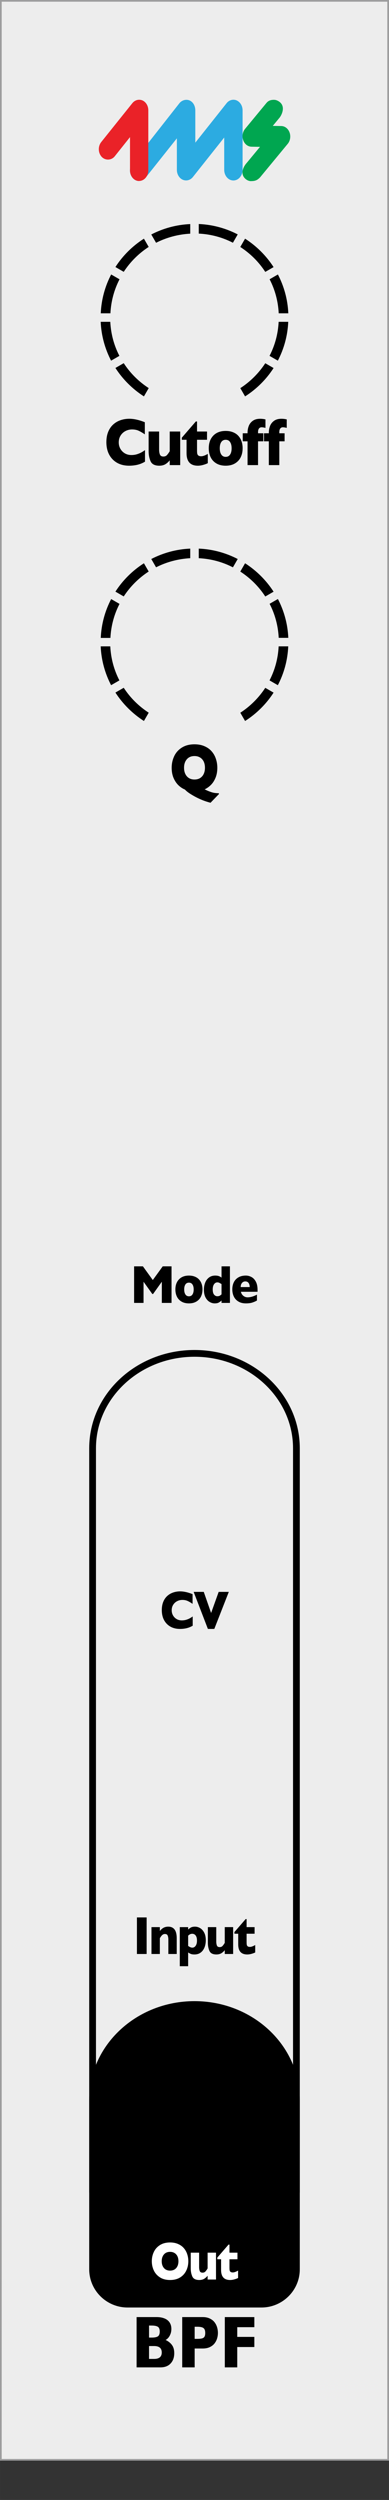 <?xml version="1.0" encoding="UTF-8" standalone="no"?>
<svg
   width="20.32mm"
   height="130.55mm"
   viewBox="0 0 57.6 370.07"
   version="1.1"
   id="svg42"
   sodipodi:docname="BPF_artwork.svg"
   inkscape:version="1.4.2 (ebf0e940, 2025-05-08)"
   xmlns:inkscape="http://www.inkscape.org/namespaces/inkscape"
   xmlns:sodipodi="http://sodipodi.sourceforge.net/DTD/sodipodi-0.dtd"
   xmlns="http://www.w3.org/2000/svg"
   xmlns:svg="http://www.w3.org/2000/svg">
  <rect x="0" y="0" width="57.6" height="370.07" fill="#333333" stroke="none"/>
  <sodipodi:namedview
     id="namedview42"
     pagecolor="#ffffff"
     bordercolor="#000000"
     borderopacity="0.25"
     inkscape:showpageshadow="2"
     inkscape:pageopacity="0.0"
     inkscape:pagecheckerboard="0"
     inkscape:deskcolor="#d1d1d1"
     inkscape:document-units="mm"
     inkscape:zoom="1.1821915"
     inkscape:cx="-104.88994"
     inkscape:cy="227.54351"
     inkscape:window-width="1680"
     inkscape:window-height="979"
     inkscape:window-x="29"
     inkscape:window-y="38"
     inkscape:window-maximized="0"
     inkscape:current-layer="text" />
  <defs
     id="defs4">
    <clipPath
       id="clippath">
      <rect
         x="14.91"
         y="33.17"
         width="27.78"
         height="25.51"
         style="fill: none; stroke-width: 0px;"
         id="rect1" />
    </clipPath>
    <clipPath
       id="clippath-1">
      <rect
         x="14.91"
         y="33.17"
         width="27.78"
         height="25.51"
         style="fill: none; stroke-width: 0px;"
         id="rect2" />
    </clipPath>
    <clipPath
       id="clippath-2">
      <rect
         x="14.91"
         y="81.21"
         width="27.78"
         height="25.51"
         style="fill: none; stroke-width: 0px;"
         id="rect3" />
    </clipPath>
    <clipPath
       id="clippath-3">
      <rect
         x="14.91"
         y="81.21"
         width="27.78"
         height="25.51"
         style="fill: none; stroke-width: 0px;"
         id="rect4" />
    </clipPath>
  </defs>
  <g
     id="faceplate">
    <g
       id="g5">
      <path
         id="rect5"
         style="fill:#ededed;stroke-width:0px"
         d="m 0.13,0.13 h 57.35 v 364 H 0.13 Z" />
      <path
         d="M57.35.25v363.75H.25V.25h57.1M57.6,0H0v364.25h57.6V0h0Z"
         style="fill: #9d9d9e; stroke-width: 0px;"
         id="path5" />
    </g>
    <g
       id="g7">
      <path
         d="M28.8,200.84c8.05,0,14.59,6.08,14.59,13.54v109.18H14.21v-109.18c0-7.47,6.55-13.54,14.59-13.54M28.8,199.84c-8.61,0-15.59,6.51-15.59,14.54v110.18s31.18,0,31.18,0v-110.18c0-8.03-6.98-14.54-15.59-14.54h0Z"
         style="fill: #000; stroke-width: 0px;"
         id="path6" />
      <path
         d="M44.39,310.8c0-8.05-6.98-14.57-15.59-14.57s-15.59,6.53-15.59,14.57v5.36s0,0,0,0v19.77c0,3.11,2.55,5.65,5.67,5.65h19.84c3.12,0,5.67-2.54,5.67-5.65v-19.77s0,0,0,0v-5.35Z"
         style="fill: #000; stroke-width: 0px;"
         id="path7" />
    </g>
    <g
       id="text">
      <path
         d="m 25.802,348.332 q 0,0.961 -0.542,1.536 -0.537,0.575 -1.506,0.575 h -3.528 v -7.444 h 2.951 q 0.573,0 0.995,0.134 0.427,0.134 0.687,0.371 0.26,0.231 0.388,0.548 0.128,0.317 0.128,0.693 0,0.408 -0.132,0.757 -0.132,0.344 -0.33,0.569 -0.194,0.22 -0.392,0.312 0.625,0.301 0.951,0.763 0.33,0.457 0.33,1.187 z m -2.149,-3.19 q 0,-0.537 -0.291,-0.714 -0.291,-0.177 -0.907,-0.177 h -0.388 v 1.783 h 0.396 q 0.63,0 0.907,-0.177 0.282,-0.177 0.282,-0.714 z m 0.299,3.099 q 0,-0.956 -1.136,-0.956 h -0.749 v 1.907 h 0.749 q 1.136,0 1.136,-0.951 z m 8.315,-2.9 q 0,0.414 -0.119,0.811 -0.115,0.392 -0.374,0.736 -0.26,0.338 -0.705,0.553 -0.44,0.209 -1.039,0.209 h -1.207 v 2.793 h -1.841 v -7.444 h 3.048 q 0.599,0 1.039,0.215 0.445,0.215 0.705,0.559 0.26,0.344 0.374,0.747 0.119,0.403 0.119,0.822 z m -1.876,0.011 q 0,-0.532 -0.26,-0.725 -0.255,-0.199 -0.92,-0.199 h -0.388 v 1.794 h 0.396 q 0.458,0 0.705,-0.07 0.247,-0.07 0.357,-0.258 0.11,-0.188 0.11,-0.542 z m 7.271,2.079 h -2.532 v 3.013 h -1.841 v -7.444 h 4.373 v 1.493 h -2.532 v 1.439 h 2.532 z"
         id="text7"
         style="font-weight:700;font-size:9.961px;font-family:GillSans-Bold, 'Gill Sans';stroke-width:0.906"
         aria-label="BPF" />
      <path
         d="M 8.379,0.488 6.948,1.792 Q 6.104,1.606 5.278,1.289 4.453,0.977 3.618,0.518 2.969,0.161 2.642,-0.161 2.075,-0.361 1.567,-0.781 1.06,-1.206 0.732,-1.865 0.41,-2.524 0.41,-3.389 q 0,-0.913 0.42,-1.704 Q 1.25,-5.889 2.119,-6.372 q 0.874,-0.488 2.129,-0.488 0.967,0 1.699,0.288 0.737,0.283 1.206,0.771 0.474,0.483 0.703,1.113 0.234,0.625 0.234,1.299 0,0.82 -0.293,1.46 -0.293,0.64 -0.767,1.064 -0.474,0.425 -1.069,0.674 0.547,0.244 1.099,0.405 0.552,0.166 1.26,0.166 z M 6.011,-3.389 q 0,-0.381 -0.112,-0.693 -0.112,-0.317 -0.342,-0.547 -0.225,-0.234 -0.552,-0.361 -0.327,-0.132 -0.757,-0.132 -0.82,0 -1.289,0.479 -0.469,0.479 -0.469,1.255 0,0.776 0.469,1.26 0.474,0.479 1.289,0.479 0.562,0 0.957,-0.22 0.396,-0.225 0.601,-0.615 0.205,-0.396 0.205,-0.903 z"
         id="text8"
         style="font-weight:700;font-size:10px;font-family:GillSans-Bold, 'Gill Sans';letter-spacing:-0.04em"
         transform="translate(25.06 117.04) scale(.88 1)"
         aria-label="Q" />
      <path
         d="m 6.473,-2.711 q 0,0.758 -0.352,1.395 -0.348,0.637 -1.039,1.012 -0.691,0.375 -1.684,0.375 -1.004,0 -1.699,-0.391 Q 1.004,-0.711 0.664,-1.348 0.328,-1.984 0.328,-2.711 q 0,-0.73 0.336,-1.363 Q 1,-4.711 1.695,-5.098 q 0.699,-0.391 1.703,-0.391 0.75,0 1.336,0.223 0.59,0.223 0.969,0.605 0.379,0.379 0.574,0.887 0.195,0.504 0.195,1.062 z m -1.664,0 q 0,-0.305 -0.09,-0.555 -0.09,-0.254 -0.273,-0.438 -0.18,-0.188 -0.441,-0.289 -0.262,-0.105 -0.605,-0.105 -0.656,0 -1.031,0.383 -0.375,0.383 -0.375,1.004 0,0.621 0.375,1.008 0.379,0.383 1.031,0.383 0.449,0 0.766,-0.176 0.316,-0.18 0.48,-0.492 0.164,-0.316 0.164,-0.723 z M 11.129,0 H 9.719 v -0.566 q -0.297,0.32 -0.625,0.48 -0.324,0.156 -0.781,0.156 -0.902,0 -1.168,-0.523 -0.266,-0.527 -0.266,-1.188 v -2.336 h 1.41 v 2.148 q 0,0.324 0.105,0.57 0.109,0.242 0.469,0.242 0.309,0 0.488,-0.176 0.18,-0.176 0.367,-0.449 v -2.336 h 1.41 z m 3.715,-0.23 q -0.219,0.105 -0.605,0.203 -0.383,0.098 -0.734,0.098 -1.52,0 -1.52,-1.484 V -3 H 11.348 V -3.246 L 13.235,-5.168 h 0.16 v 1.191 h 1.344 V -3 h -1.344 v 1.273 q 0,0.223 0.027,0.359 0.027,0.137 0.152,0.23 0.129,0.09 0.387,0.09 0.336,0 0.883,-0.281 z"
         id="text9"
         style="font-weight:700;font-size:8px;font-family:GillSans-Bold, 'Gill Sans';letter-spacing:-0.04em;fill:#ffffff"
         transform="translate(22.19 337.44) scale(.88 1)"
         aria-label="Out" />
      <path
         d="M 6.977,0 H 5.344 V -3.137 L 3.871,-1.32 H 3.742 L 2.266,-3.137 V 0 H 0.68 v -5.414 h 1.48 l 1.664,2.031 1.672,-2.031 h 1.48 z m 5.207,-1.992 q 0,0.594 -0.258,1.059 -0.258,0.465 -0.773,0.734 -0.512,0.27 -1.25,0.27 -0.738,0 -1.254,-0.27 Q 8.137,-0.469 7.879,-0.934 7.625,-1.398 7.625,-1.992 q 0,-0.449 0.141,-0.816 0.145,-0.367 0.434,-0.648 0.293,-0.285 0.719,-0.438 0.426,-0.152 0.984,-0.152 0.562,0 0.992,0.156 0.434,0.152 0.715,0.43 0.285,0.277 0.43,0.648 0.145,0.371 0.145,0.82 z m -1.48,0 q 0,-0.473 -0.207,-0.738 Q 10.293,-3 9.903,-3 q -0.387,0 -0.594,0.27 -0.203,0.266 -0.203,0.738 0,0.469 0.207,0.742 0.207,0.273 0.59,0.273 0.391,0 0.594,-0.27 0.207,-0.273 0.207,-0.746 z M 16.801,0 H 15.391 v -0.359 q -0.223,0.188 -0.473,0.309 Q 14.672,0.07 14.235,0.07 q -0.434,0 -0.852,-0.215 -0.418,-0.215 -0.688,-0.668 -0.27,-0.457 -0.27,-1.148 0,-0.543 0.203,-1.016 Q 12.833,-3.453 13.266,-3.75 q 0.434,-0.297 1.062,-0.297 0.391,0 0.633,0.086 0.242,0.086 0.43,0.219 v -1.672 h 1.41 z M 15.391,-1.266 v -1.52 q -0.246,-0.137 -0.387,-0.195 -0.137,-0.059 -0.324,-0.059 -0.332,0 -0.555,0.281 -0.219,0.281 -0.219,0.766 0,0.527 0.23,0.77 0.234,0.238 0.543,0.238 0.254,0 0.41,-0.078 0.156,-0.082 0.301,-0.203 z m 6.059,-0.383 h -2.801 q 0.082,0.363 0.402,0.594 0.32,0.23 0.727,0.23 0.711,0 1.57,-0.398 v 0.871 q -0.309,0.16 -0.75,0.293 -0.438,0.129 -1.117,0.129 -0.734,0 -1.25,-0.273 -0.516,-0.273 -0.773,-0.742 -0.254,-0.469 -0.254,-1.062 0,-0.586 0.254,-1.047 0.258,-0.465 0.773,-0.727 0.516,-0.266 1.25,-0.266 0.484,0 0.934,0.211 0.453,0.207 0.742,0.684 0.293,0.473 0.293,1.223 z M 20.13,-2.344 q 0,-0.383 -0.191,-0.609 -0.188,-0.23 -0.543,-0.23 -0.352,0 -0.57,0.234 -0.215,0.23 -0.215,0.605 z"
         id="text10"
         style="font-weight:700;font-size:8px;font-family:GillSans-Bold, 'Gill Sans';letter-spacing:-0.04em"
         transform="translate(19.26 192.87) scale(.88 1)"
         aria-label="Mode" />
      <path
         d="M 6.909,-0.508 Q 6.489,-0.288 6.05,-0.156 5.61,-0.024 5.161,0.029 4.717,0.088 4.238,0.088 q -0.884,0 -1.587,-0.244 Q 1.953,-0.4 1.436,-0.874 0.923,-1.353 0.664,-1.987 0.41,-2.627 0.41,-3.389 q 0,-0.874 0.303,-1.528 0.303,-0.659 0.845,-1.094 0.547,-0.435 1.24,-0.64 0.698,-0.21 1.47,-0.21 1.152,0 2.612,0.513 v 1.797 q -0.503,-0.312 -0.996,-0.518 -0.488,-0.21 -1.152,-0.21 -0.591,0 -1.104,0.234 -0.513,0.234 -0.825,0.669 -0.312,0.435 -0.312,1.016 0,0.513 0.273,0.942 0.273,0.425 0.757,0.679 0.488,0.249 1.099,0.249 0.493,0 0.933,-0.117 Q 5.991,-1.729 6.289,-1.875 6.592,-2.021 6.909,-2.222 Z M 12.832,0 h -1.763 v -0.708 q -0.371,0.4 -0.781,0.601 -0.405,0.195 -0.977,0.195 -1.128,0 -1.46,-0.654 Q 7.52,-1.226 7.52,-2.051 v -2.92 h 1.763 v 2.686 q 0,0.405 0.132,0.713 0.137,0.303 0.586,0.303 0.386,0 0.61,-0.22 0.225,-0.22 0.459,-0.562 v -2.92 h 1.763 z m 4.644,-0.288 q -0.273,0.132 -0.757,0.254 -0.479,0.122 -0.918,0.122 -1.899,0 -1.899,-1.855 V -3.75 H 13.106 v -0.308 l 2.358,-2.402 h 0.2 v 1.489 h 1.68 V -3.75 h -1.68 v 1.592 q 0,0.278 0.034,0.449 0.034,0.171 0.19,0.288 0.161,0.112 0.483,0.112 0.42,0 1.104,-0.352 z m 5.86,-2.202 q 0,0.742 -0.322,1.323 -0.322,0.581 -0.967,0.918 -0.64,0.337 -1.562,0.337 -0.923,0 -1.567,-0.337 -0.64,-0.337 -0.962,-0.918 -0.317,-0.581 -0.317,-1.323 0,-0.562 0.176,-1.021 0.181,-0.459 0.542,-0.811 0.366,-0.356 0.898,-0.547 0.532,-0.19 1.23,-0.19 0.703,0 1.24,0.195 0.542,0.19 0.894,0.537 0.356,0.347 0.537,0.811 0.181,0.464 0.181,1.025 z m -1.851,0 q 0,-0.591 -0.259,-0.923 Q 20.973,-3.75 20.485,-3.75 q -0.483,0 -0.742,0.337 -0.254,0.332 -0.254,0.923 0,0.586 0.259,0.928 0.259,0.342 0.737,0.342 0.488,0 0.742,-0.337 0.259,-0.342 0.259,-0.933 z m 5.694,-3.018 q -0.4,-0.093 -0.649,-0.093 -0.283,0 -0.444,0.186 -0.156,0.186 -0.156,0.527 v 0.176 h 0.889 v 1.191 H 25.929 V 0 h -1.763 v -3.521 h -0.811 v -1.191 h 0.811 v -0.088 q 0,-0.522 0.2,-0.986 0.205,-0.469 0.679,-0.771 0.474,-0.303 1.25,-0.303 0.439,0 0.884,0.093 z m 3.579,0 q -0.4,-0.093 -0.649,-0.093 -0.283,0 -0.444,0.186 -0.156,0.186 -0.156,0.527 v 0.176 h 0.889 v 1.191 H 29.509 V 0 h -1.763 v -3.521 h -0.811 v -1.191 h 0.811 v -0.088 q 0,-0.522 0.2,-0.986 0.205,-0.469 0.679,-0.771 0.474,-0.303 1.25,-0.303 0.439,0 0.884,0.093 z"
         id="text11"
         style="font-weight:700;font-size:10px;font-family:GillSans-Bold, 'Gill Sans';letter-spacing:-0.04em"
         transform="translate(15.39 68.85) scale(.88 1)"
         aria-label="Cutoff" />
      <path
         d="M 2.32,0 H 0.688 v -5.414 h 1.633 z m 5.063,0 h -1.406 v -2.145 q 0,-0.328 -0.109,-0.57 -0.105,-0.246 -0.469,-0.246 -0.172,0 -0.305,0.066 -0.129,0.062 -0.234,0.164 -0.102,0.102 -0.172,0.195 -0.07,0.094 -0.145,0.199 V 0 h -1.406 v -3.977 h 1.406 V -3.406 q 0.332,-0.355 0.664,-0.496 0.336,-0.145 0.746,-0.145 1.43,0 1.43,1.711 z m 4.891,-2.016 q 0,0.398 -0.113,0.77 -0.113,0.371 -0.348,0.672 -0.23,0.297 -0.598,0.473 -0.363,0.172 -0.848,0.172 -0.391,0 -0.617,-0.082 Q 9.528,-0.094 9.305,-0.23 V 1.809 h -1.406 v -5.785 h 1.406 v 0.359 q 0.211,-0.184 0.465,-0.305 0.258,-0.125 0.695,-0.125 0.434,0 0.852,0.215 0.418,0.215 0.688,0.672 0.27,0.453 0.27,1.145 z m -1.48,0.031 q 0,-0.359 -0.113,-0.582 -0.113,-0.227 -0.293,-0.324 -0.18,-0.102 -0.371,-0.102 -0.25,0 -0.41,0.082 -0.16,0.078 -0.301,0.199 v 1.52 q 0.074,0.039 0.156,0.09 0.086,0.047 0.168,0.082 0.086,0.035 0.18,0.059 0.098,0.023 0.207,0.023 0.332,0 0.555,-0.281 Q 10.794,-1.5 10.794,-1.984 Z M 16.876,0 h -1.41 v -0.566 q -0.297,0.32 -0.625,0.48 -0.324,0.156 -0.781,0.156 -0.902,0 -1.168,-0.523 -0.266,-0.527 -0.266,-1.188 v -2.336 h 1.41 v 2.148 q 0,0.324 0.105,0.57 0.109,0.242 0.469,0.242 0.309,0 0.488,-0.176 0.18,-0.176 0.367,-0.449 v -2.336 h 1.41 z m 3.715,-0.23 q -0.219,0.105 -0.605,0.203 -0.383,0.098 -0.734,0.098 -1.52,0 -1.52,-1.484 V -3 h -0.637 v -0.246 l 1.887,-1.922 h 0.16 v 1.191 h 1.344 V -3 h -1.344 v 1.273 q 0,0.223 0.027,0.359 0.027,0.137 0.152,0.23 0.129,0.09 0.387,0.09 0.336,0 0.883,-0.281 z"
         id="text12"
         style="font-weight:700;font-size:8px;font-family:GillSans-Bold, 'Gill Sans';letter-spacing:-0.04em"
         transform="translate(19.67 289.25) scale(.88 1)"
         aria-label="Input" />
      <path
         d="M 5.527,-0.406 Q 5.191,-0.23 4.84,-0.125 4.488,-0.02 4.129,0.023 3.773,0.07 3.391,0.07 2.684,0.07 2.121,-0.125 1.562,-0.32 1.148,-0.699 0.738,-1.082 0.531,-1.59 0.328,-2.102 0.328,-2.711 q 0,-0.699 0.242,-1.223 0.242,-0.527 0.676,-0.875 0.438,-0.348 0.992,-0.512 0.559,-0.168 1.176,-0.168 0.922,0 2.09,0.41 v 1.438 q -0.402,-0.25 -0.797,-0.414 -0.391,-0.168 -0.922,-0.168 -0.473,0 -0.883,0.188 Q 2.492,-3.848 2.242,-3.5 q -0.25,0.348 -0.25,0.812 0,0.41 0.219,0.754 0.219,0.34 0.605,0.543 0.391,0.199 0.879,0.199 0.395,0 0.746,-0.094 Q 4.793,-1.383 5.031,-1.5 5.273,-1.617 5.527,-1.777 Z m 6.075,-5.008 -2.441,5.484 h -1.078 l -2.395,-5.484 h 1.699 l 1.238,3.125 1.273,-3.125 z"
         id="text13"
         style="font-weight:700;font-size:8px;font-family:GillSans-Bold, 'Gill Sans';letter-spacing:-0.04em"
         transform="translate(23.67 241.06) scale(.88 1)"
         aria-label="CV" />
    </g>
    <g
       id="pips">
      <g
         id="pips_-_fewest"
         data-name="pips - fewest">
        <g
           style="clip-path: url(#clippath);"
           clip-path="url(#clippath)"
           id="g23">
          <g
             style="clip-path: url(#clippath-1);"
             clip-path="url(#clippath-1)"
             id="g22">
            <path
               d="M34.49,35.93l.71-1.23c-1.74-.9-3.69-1.45-5.77-1.54v1.42c1.81.09,3.52.56,5.05,1.35"
               style="fill: #000; stroke-width: 0px;"
               id="path13" />
            <path
               d="M39.28,40.25l1.23-.71c-1.09-1.69-2.53-3.12-4.22-4.21l-.71,1.23c1.48.96,2.74,2.21,3.7,3.69"
               style="fill: #000; stroke-width: 0px;"
               id="path14" />
            <path
               d="M22.02,36.56l-.71-1.23c-1.69,1.08-3.14,2.52-4.22,4.2l1.23.71c.96-1.47,2.22-2.73,3.7-3.69"
               style="fill: #000; stroke-width: 0px;"
               id="path15" />
            <path
               d="M41.26,46.38h1.43c-.09-2.07-.64-4.01-1.54-5.75l-1.23.71c.79,1.52,1.26,3.23,1.35,5.04"
               style="fill: #000; stroke-width: 0px;"
               id="path16" />
            <path
               d="M28.17,34.59v-1.42c-2.07.09-4.03.64-5.77,1.54l.71,1.23c1.53-.78,3.24-1.25,5.05-1.35"
               style="fill: #000; stroke-width: 0px;"
               id="path17" />
            <path
               d="M18.32,53.76l-1.23.71c1.09,1.69,2.53,3.12,4.22,4.21l.71-1.23c-1.48-.96-2.74-2.21-3.7-3.69"
               style="fill: #000; stroke-width: 0px;"
               id="path18" />
            <path
               d="M35.58,57.45l.71,1.23c1.69-1.08,3.14-2.52,4.22-4.2l-1.23-.71c-.96,1.47-2.22,2.73-3.7,3.69"
               style="fill: #000; stroke-width: 0px;"
               id="path19" />
            <path
               d="M41.26,47.64c-.09,1.81-.56,3.51-1.35,5.04l1.23.71c.9-1.73,1.45-3.68,1.54-5.75h-1.43Z"
               style="fill: #000; stroke-width: 0px;"
               id="path20" />
            <path
               d="M16.34,47.64h-1.43c.09,2.07.64,4.01,1.54,5.75l1.23-.71c-.79-1.52-1.26-3.23-1.35-5.04"
               style="fill: #000; stroke-width: 0px;"
               id="path21" />
            <path
               d="M17.69,41.34l-1.23-.71c-.9,1.73-1.45,3.68-1.54,5.75h1.43c.09-1.81.56-3.51,1.35-5.04"
               style="fill: #000; stroke-width: 0px;"
               id="path22" />
          </g>
        </g>
      </g>
      <g
         id="pips_-_fewest-2"
         data-name="pips - fewest">
        <g
           style="clip-path: url(#clippath-2);"
           clip-path="url(#clippath-2)"
           id="g33">
          <g
             style="clip-path: url(#clippath-3);"
             clip-path="url(#clippath-3)"
             id="g32">
            <path
               d="M34.49,83.98l.71-1.23c-1.74-.9-3.69-1.45-5.77-1.54v1.42c1.81.09,3.52.56,5.05,1.35"
               style="fill: #000; stroke-width: 0px;"
               id="path23" />
            <path
               d="M39.28,88.3l1.23-.71c-1.09-1.69-2.53-3.12-4.22-4.21l-.71,1.23c1.48.96,2.74,2.21,3.7,3.69"
               style="fill: #000; stroke-width: 0px;"
               id="path24" />
            <path
               d="M22.02,84.61l-.71-1.23c-1.69,1.08-3.14,2.52-4.22,4.2l1.23.71c.96-1.47,2.22-2.73,3.7-3.69"
               style="fill: #000; stroke-width: 0px;"
               id="path25" />
            <path
               d="M41.26,94.42h1.43c-.09-2.07-.64-4.01-1.54-5.75l-1.23.71c.79,1.52,1.26,3.23,1.35,5.04"
               style="fill: #000; stroke-width: 0px;"
               id="path26" />
            <path
               d="M28.17,82.63v-1.42c-2.07.09-4.03.64-5.77,1.54l.71,1.23c1.53-.78,3.24-1.25,5.05-1.35"
               style="fill: #000; stroke-width: 0px;"
               id="path27" />
            <path
               d="M18.32,101.81l-1.23.71c1.09,1.69,2.53,3.12,4.22,4.21l.71-1.23c-1.48-.96-2.74-2.21-3.7-3.69"
               style="fill: #000; stroke-width: 0px;"
               id="path28" />
            <path
               d="M35.58,105.5l.71,1.23c1.69-1.08,3.14-2.52,4.22-4.2l-1.23-.71c-.96,1.47-2.22,2.73-3.7,3.69"
               style="fill: #000; stroke-width: 0px;"
               id="path29" />
            <path
               d="M41.26,95.68c-.09,1.81-.56,3.51-1.35,5.04l1.23.71c.9-1.73,1.45-3.68,1.54-5.75h-1.43Z"
               style="fill: #000; stroke-width: 0px;"
               id="path30" />
            <path
               d="M16.34,95.68h-1.43c.09,2.07.64,4.01,1.54,5.75l1.23-.71c-.79-1.52-1.26-3.23-1.35-5.04"
               style="fill: #000; stroke-width: 0px;"
               id="path31" />
            <path
               d="M17.69,89.39l-1.23-.71c-.9,1.73-1.45,3.68-1.54,5.75h1.43c.09-1.81.56-3.51,1.35-5.04"
               style="fill: #000; stroke-width: 0px;"
               id="path32" />
          </g>
        </g>
      </g>
    </g>
    <g
       id="g35"
       transform="translate(0,8.607)">
      <path
         d="m 20.6,18.19 c -0.37,0 -0.71,-0.17 -0.97,-0.47 -0.51,-0.6 -0.52,-1.54 -0.04,-2.16 l 6.97,-8.88 c 0.38,-0.48 1.05,-0.65 1.57,-0.39 0.5,0.25 0.79,0.82 0.79,1.45 v 4.77 l 4.64,-5.85 c 0.38,-0.48 1.01,-0.64 1.53,-0.38 0.5,0.25 0.83,0.81 0.83,1.44 v 8.82 c 0,0.86 -0.61,1.57 -1.36,1.57 -0.75,0 -1.36,-0.7 -1.36,-1.57 v -4.79 l -4.64,5.85 c -0.38,0.48 -1.01,0.64 -1.54,0.38 -0.5,-0.24 -0.83,-0.81 -0.83,-1.44 v -4.67 l -4.61,5.8 c -0.26,0.32 -0.62,0.51 -1,0.51 v 0 z"
         style="fill:#2cabe1;stroke-width:0px"
         id="path33" />
      <path
         d="m 20.6,18.19 c -0.75,0 -1.35,-0.7 -1.35,-1.57 v -4.93 l -2.26,2.84 c -0.5,0.63 -1.44,0.65 -1.97,0.04 -0.51,-0.6 -0.52,-1.53 -0.03,-2.15 L 19.6,6.66 c 0.26,-0.32 0.63,-0.5 1,-0.5 0.18,0 0.37,0.04 0.54,0.12 0.5,0.25 0.82,0.81 0.82,1.44 v 8.89 c 0,0.86 -0.61,1.57 -1.36,1.57 v 0 z"
         style="fill:#ea2228;stroke-width:0px"
         id="path34" />
      <path
         d="m 37.2,18.21 v 0 c -0.35,0 -0.68,-0.15 -0.94,-0.42 -0.76,-0.78 -0.14,-1.84 0.29,-2.3 L 38.5,13.13 37.24,13.11 C 36.68,13.1 36.2,12.71 36,12.11 35.81,11.55 35.93,10.9 36.29,10.47 L 39.45,6.64 C 39.68,6.36 40,6.16 40.58,6.17 c 0.33,0 0.67,0.17 0.92,0.4 0.71,0.66 0.29,1.7 -0.07,2.2 l -1.04,1.26 1.26,0.02 c 0.56,0.01 1.04,0.4 1.24,1 0.19,0.56 0.07,1.21 -0.29,1.64 l -4.1,4.97 c -0.35,0.35 -0.65,0.55 -1.3,0.54 v 0 z"
         style="fill:#00a650;stroke-width:0px"
         id="path35" />
    </g>
  </g>
  <g
     id="g1" />
</svg>
